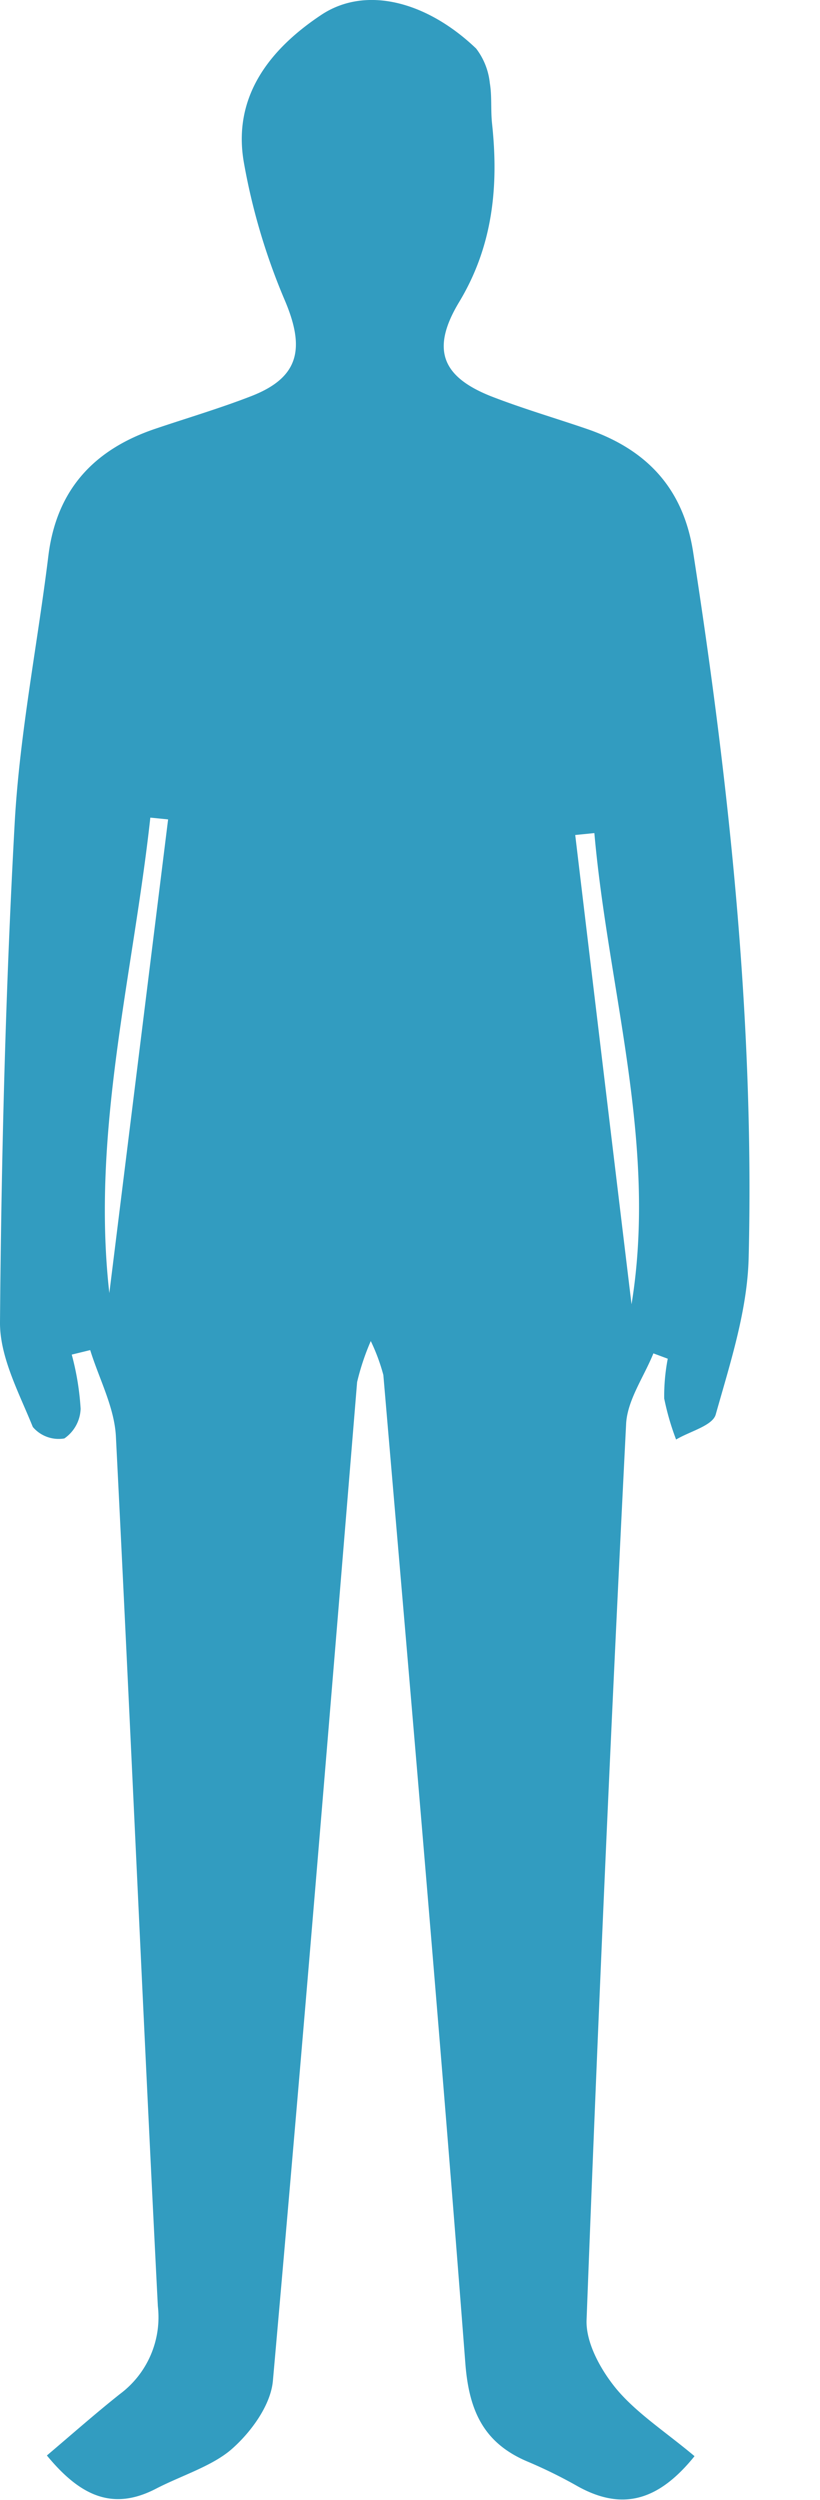 <svg xmlns="http://www.w3.org/2000/svg" viewBox="0 0 60 182.79"><g id="Layer_2" data-name="Layer 2"><g id="Layer_1-2" data-name="Layer 1"><path fill="#329cc0" d="M50.82,179.58c-2.64,3.27-5.27,4-8.5,2.23A35.31,35.31,0,0,0,38.66,180c-3.23-1.34-4.34-3.68-4.61-7.2-1.85-24.1-3.94-48.19-6-72.27a14.08,14.08,0,0,0-.92-2.48,17.81,17.81,0,0,0-1,3c-2,24.34-4,48.68-6.16,73-.15,1.78-1.58,3.75-3,5s-3.68,1.94-5.54,2.9c-3.22,1.68-5.6.49-8-2.42,1.83-1.55,3.55-3.07,5.34-4.49a7,7,0,0,0,2.78-6.43c-1.08-21.19-2-42.4-3.07-63.59-.11-2.13-1.23-4.21-1.88-6.31l-1.35.33A19.68,19.68,0,0,1,5.9,103a2.75,2.75,0,0,1-1.19,2.17,2.48,2.48,0,0,1-2.31-.84c-1-2.48-2.42-5.1-2.4-7.66C.1,84.44.41,72.24,1.08,60.07c.37-6.5,1.67-13,2.46-19.44.6-4.85,3.36-7.78,7.85-9.29,2.34-.79,4.71-1.49,7-2.38,3.5-1.36,3.95-3.47,2.45-7a46.25,46.25,0,0,1-3-10.1C17,7,19.81,3.55,23.49,1.1c3.26-2.18,7.74-1,11.35,2.45a5,5,0,0,1,1,2.52C36,7,35.9,8,36,9c.5,4.61.07,9-2.42,13.11C31.51,25.56,32.34,27.57,36,29c2.3.89,4.67,1.58,7,2.38,4.32,1.5,7,4.32,7.72,9,2.65,17.09,4.48,34.26,4.06,51.57-.09,3.85-1.35,7.71-2.41,11.47-.23.82-1.9,1.23-2.9,1.83a19,19,0,0,1-.87-3,14.45,14.45,0,0,1,.26-2.91l-1.05-.39c-.7,1.74-1.94,3.46-2,5.23q-1.65,32.72-2.89,65.45c-.06,1.69,1.07,3.7,2.22,5.08C46.64,176.48,48.75,177.84,50.82,179.58ZM43.49,60.91l-1.4.14q2.05,17.16,4.12,34.31C48.12,83.62,44.5,72.38,43.49,60.91Zm-31.19-1L11,59.78c-1.27,11.57-4.33,23-3,34.76Z"/></g></g></svg>